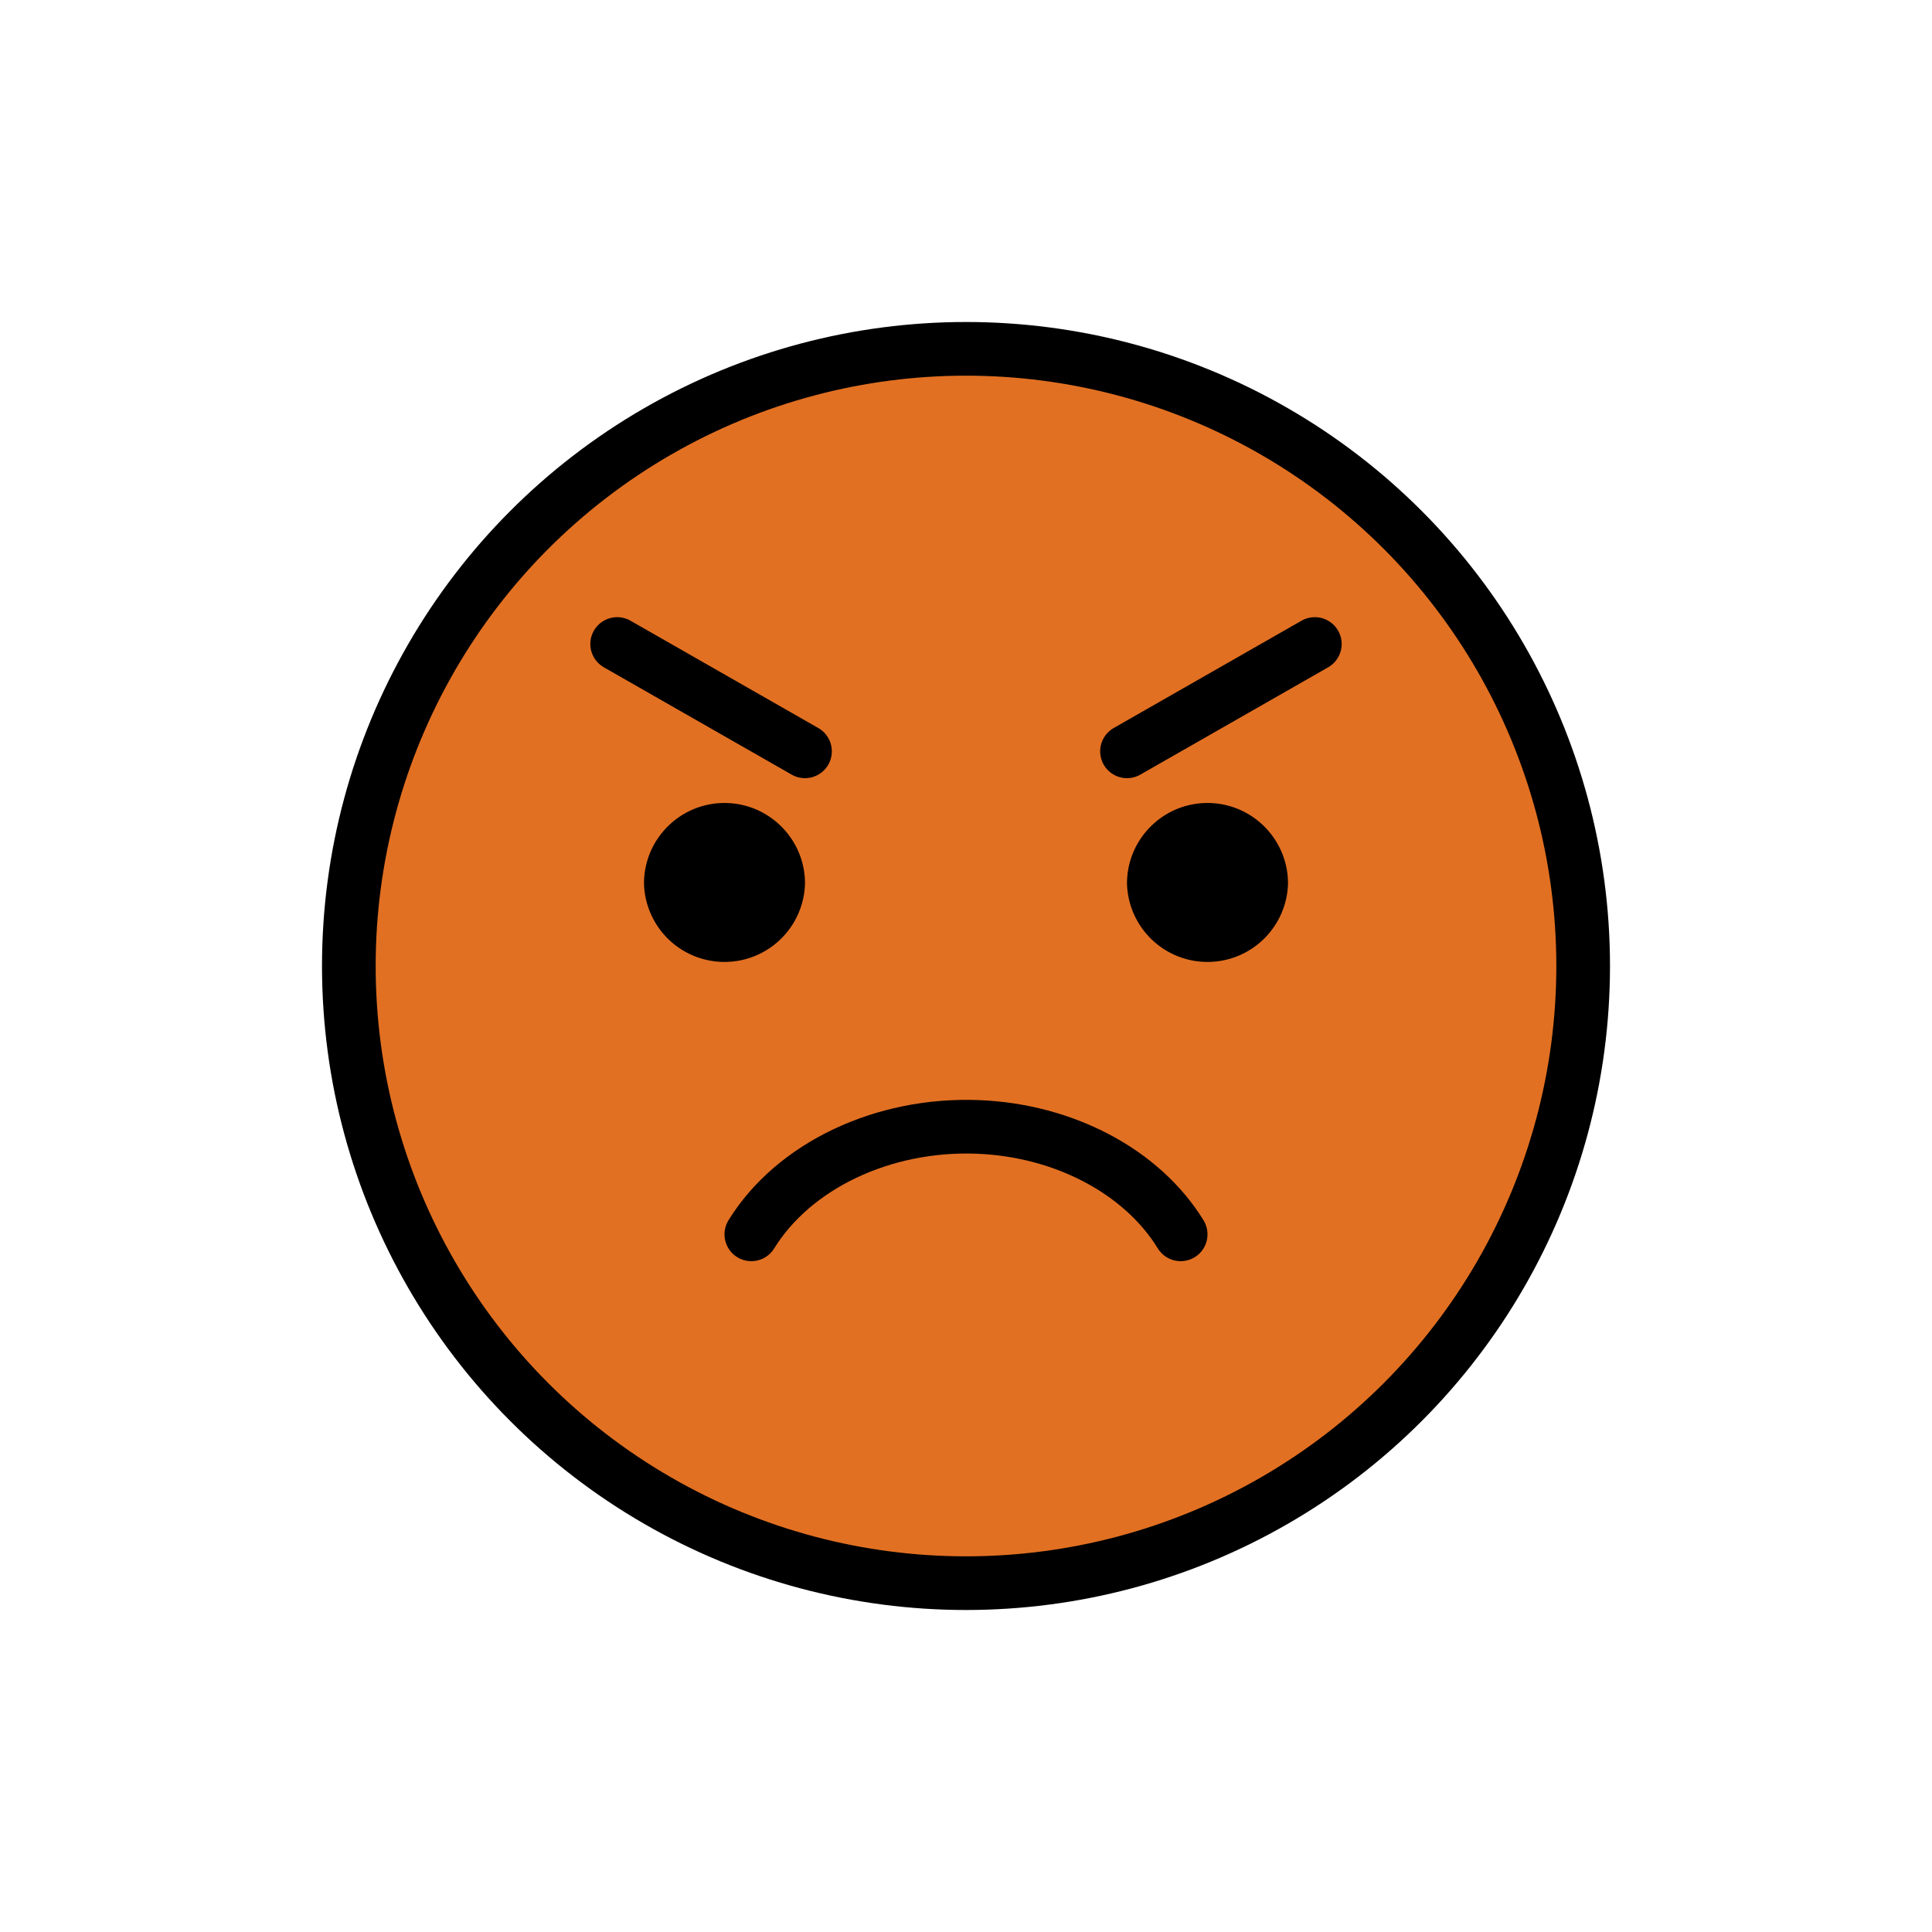<svg xmlns="http://www.w3.org/2000/svg" xmlns:xlink="http://www.w3.org/1999/xlink" aria-hidden="true" role="img" class="iconify iconify--openmoji" width="1em" height="1em" preserveAspectRatio="xMidYMid meet" viewBox="0 0 72 72"><path fill="#E27022" d="M36 13c-12.682 0-23 10.318-23 23s10.318 23 23 23s23-10.318 23-23s-10.318-23-23-23z"></path><circle cx="36" cy="36" r="23" fill="none" stroke="#000" stroke-miterlimit="10" stroke-width="2"></circle><path fill="none" stroke="#000" stroke-linecap="round" stroke-linejoin="round" stroke-miterlimit="10" stroke-width="2" d="M28 46c1.58-2.558 4.904-4.135 8.421-4.004C39.65 42.116 42.562 43.66 44 46"></path><path d="M30 32.925a3.001 3.001 0 0 1-6 0c0-1.655 1.345-3 3-3s3 1.345 3 3m18 0a3.001 3.001 0 0 1-6 0c0-1.655 1.345-3 3-3s3 1.345 3 3"></path><path fill="none" stroke="#000" stroke-linecap="round" stroke-linejoin="round" stroke-miterlimit="10" stroke-width="2" d="m23 24l7 4m19-4l-7 4"></path></svg>
